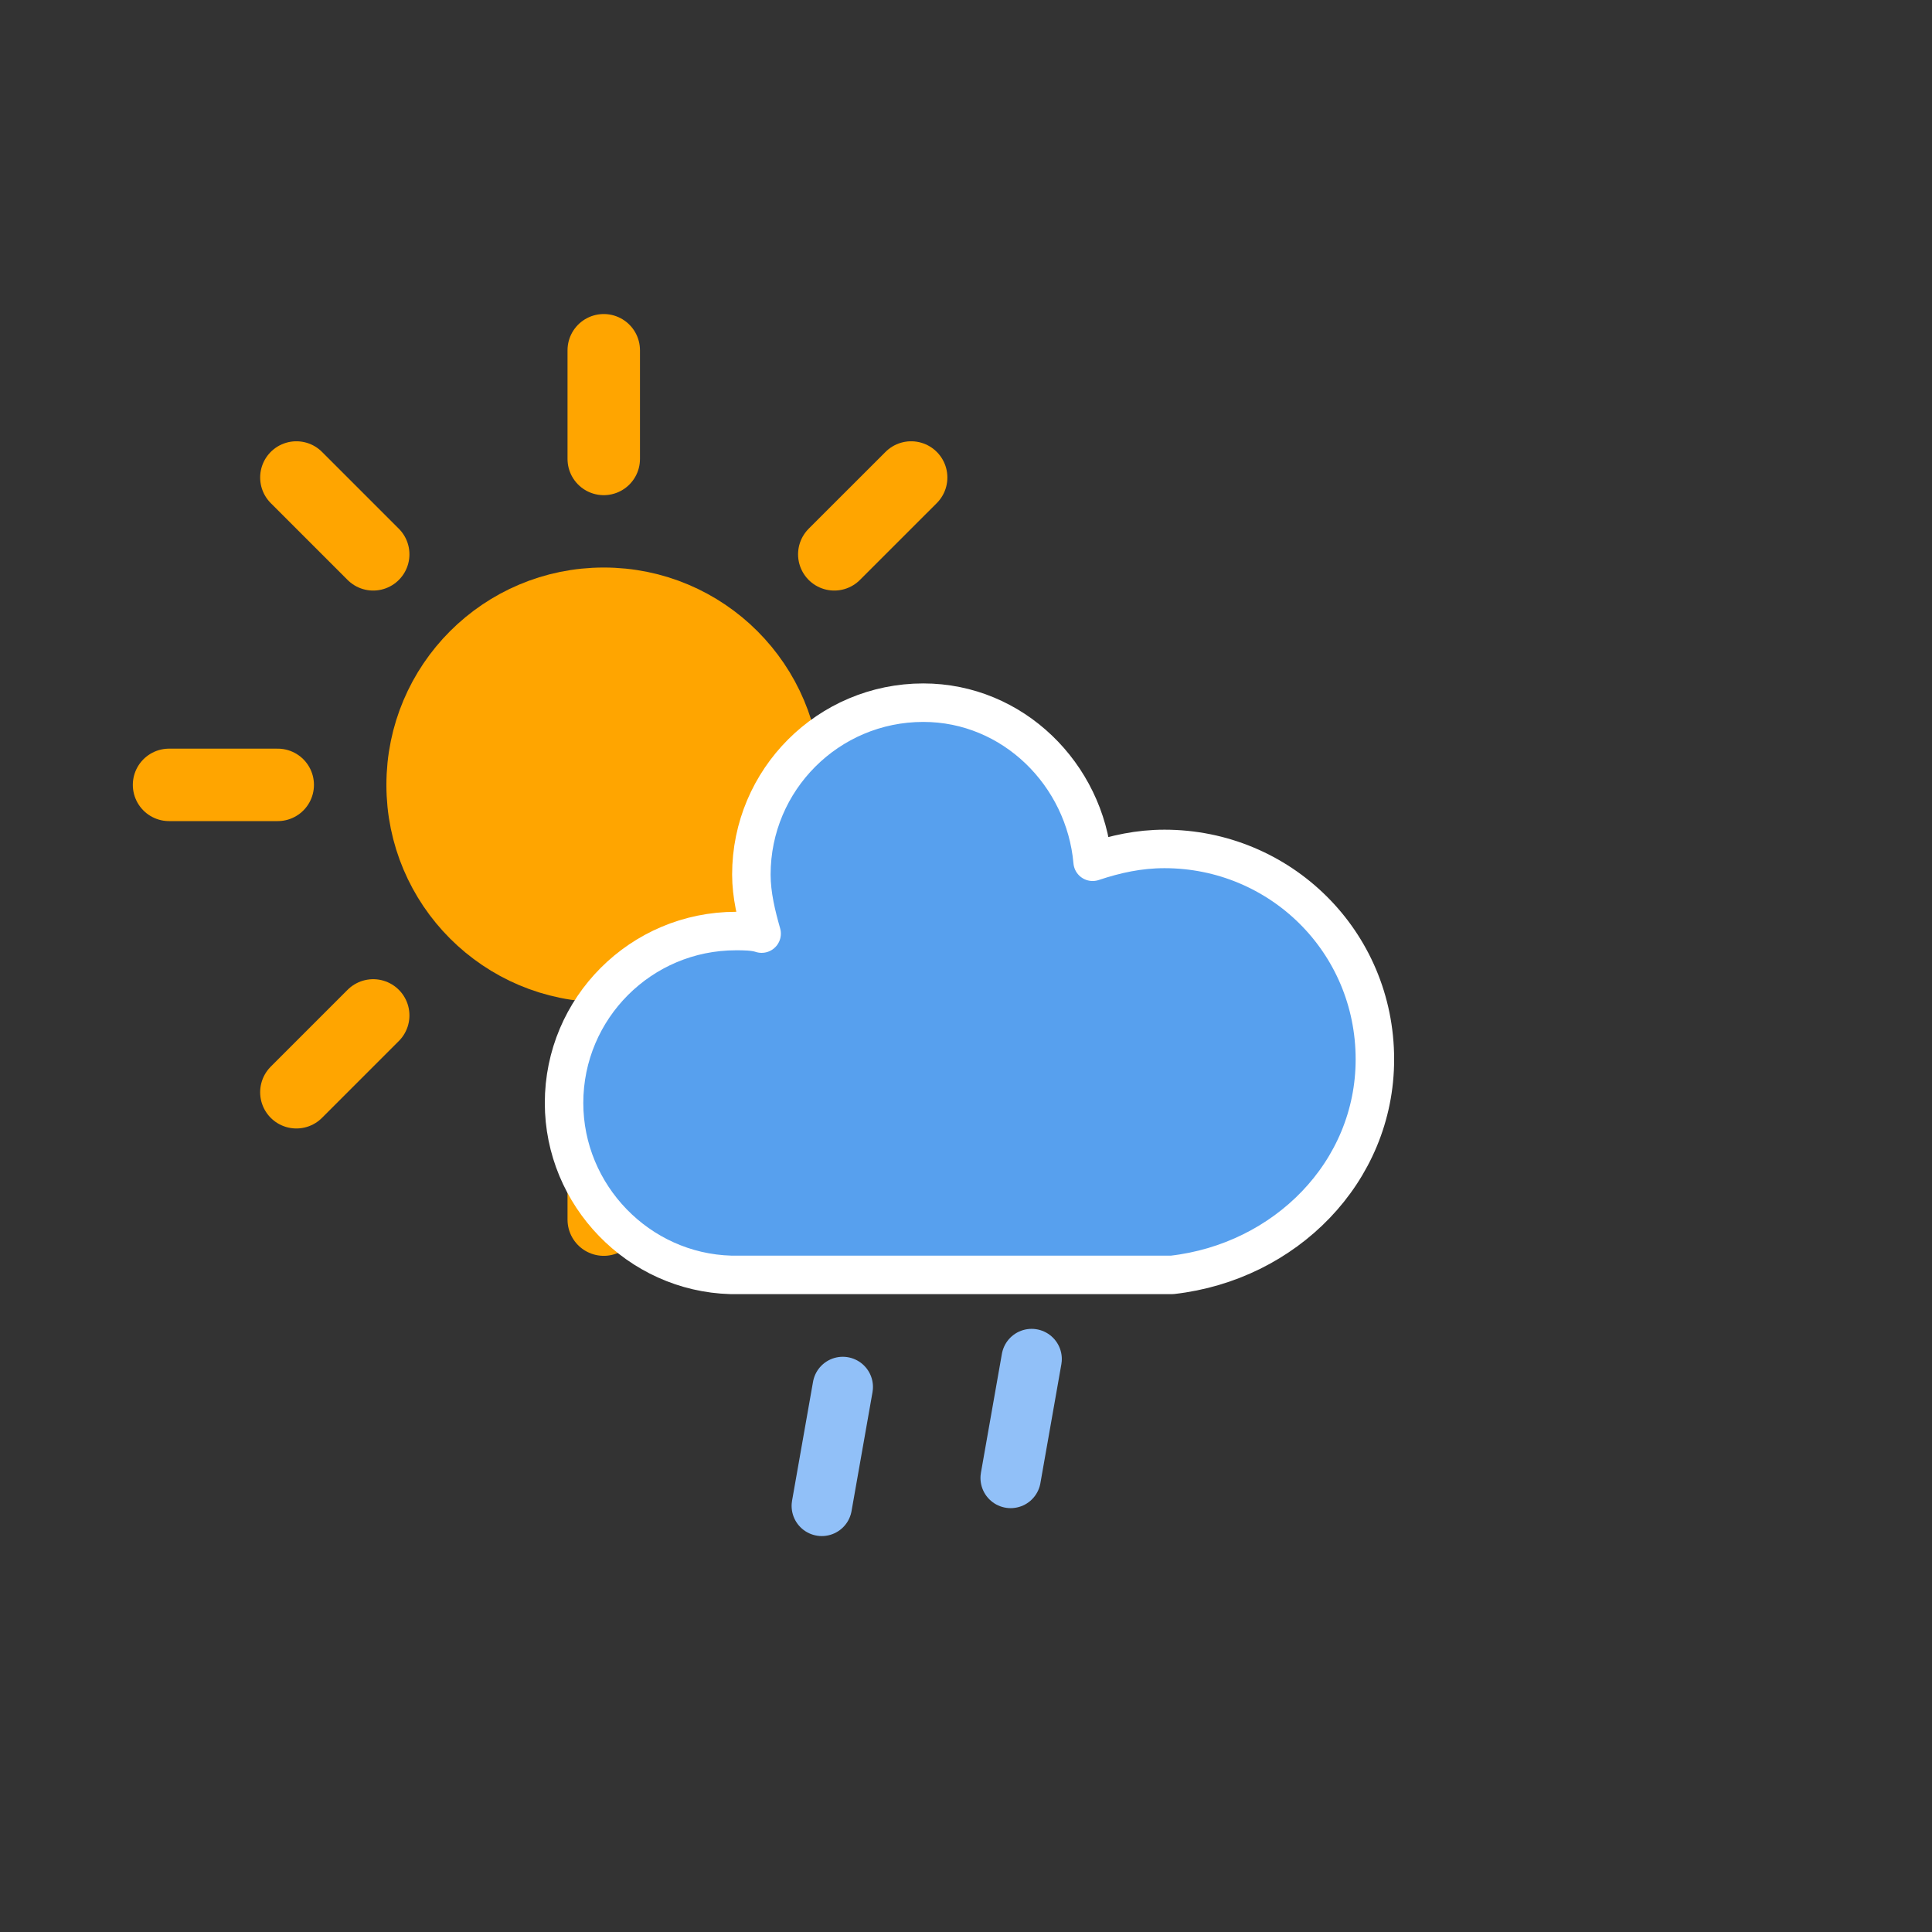 <svg width="64" height="64" viewBox="0 0 64 64" fill="none" xmlns="http://www.w3.org/2000/svg">
<rect x="0" y="0" width="64" height="64" fill="#333333" stroke="none"/>
<path d="M20 36.801V40.401" stroke="#FFA500" stroke-width="2.4" stroke-linecap="round"/>
<path d="M12.363 33.637L9.818 36.182" stroke="#FFA500" stroke-width="2.4" stroke-linecap="round"/>
<path d="M9.2 26H5.6" stroke="#FFA500" stroke-width="2.4" stroke-linecap="round"/>
<path d="M12.363 18.363L9.818 15.818" stroke="#FFA500" stroke-width="2.4" stroke-linecap="round"/>
<path d="M20 15.203V11.603" stroke="#FFA500" stroke-width="2.4" stroke-linecap="round"/>
<path d="M27.637 18.363L30.183 15.818" stroke="#FFA500" stroke-width="2.4" stroke-linecap="round"/>
<path d="M30.8 26H34.4" stroke="#FFA500" stroke-width="2.4" stroke-linecap="round"/>
<path d="M27.637 33.637L30.183 36.182" stroke="#FFA500" stroke-width="2.4" stroke-linecap="round"/>
<path d="M20 32C23.314 32 26 29.314 26 26C26 22.686 23.314 20 20 20C16.686 20 14 22.686 14 26C14 29.314 16.686 32 20 32Z" fill="#FFA500" stroke="#FFA500" stroke-width="2.4"/>
<path d="M45.545 35.092C45.545 31.182 42.4 28.122 38.575 28.122C37.725 28.122 36.96 28.292 36.195 28.547C35.94 25.657 33.56 23.277 30.585 23.277C27.44 23.277 24.89 25.827 24.89 28.972C24.89 29.652 25.06 30.332 25.23 30.927C24.975 30.842 24.635 30.842 24.38 30.842C21.235 30.842 18.685 33.392 18.685 36.537C18.685 39.597 21.15 42.147 24.21 42.232H38.83C42.57 41.807 45.545 38.832 45.545 35.092Z" fill="#57A0EE" stroke="white" stroke-width="1.275" stroke-linejoin="round"/>
<path d="M27.918 45.945L26.528 53.824" stroke="#91C0F8" stroke-width="2" stroke-linecap="round" stroke-dasharray="4 7"/>
<path d="M34.174 45.02L32.785 52.898" stroke="#91C0F8" stroke-width="2" stroke-linecap="round" stroke-dasharray="4 7"/>
</svg>
